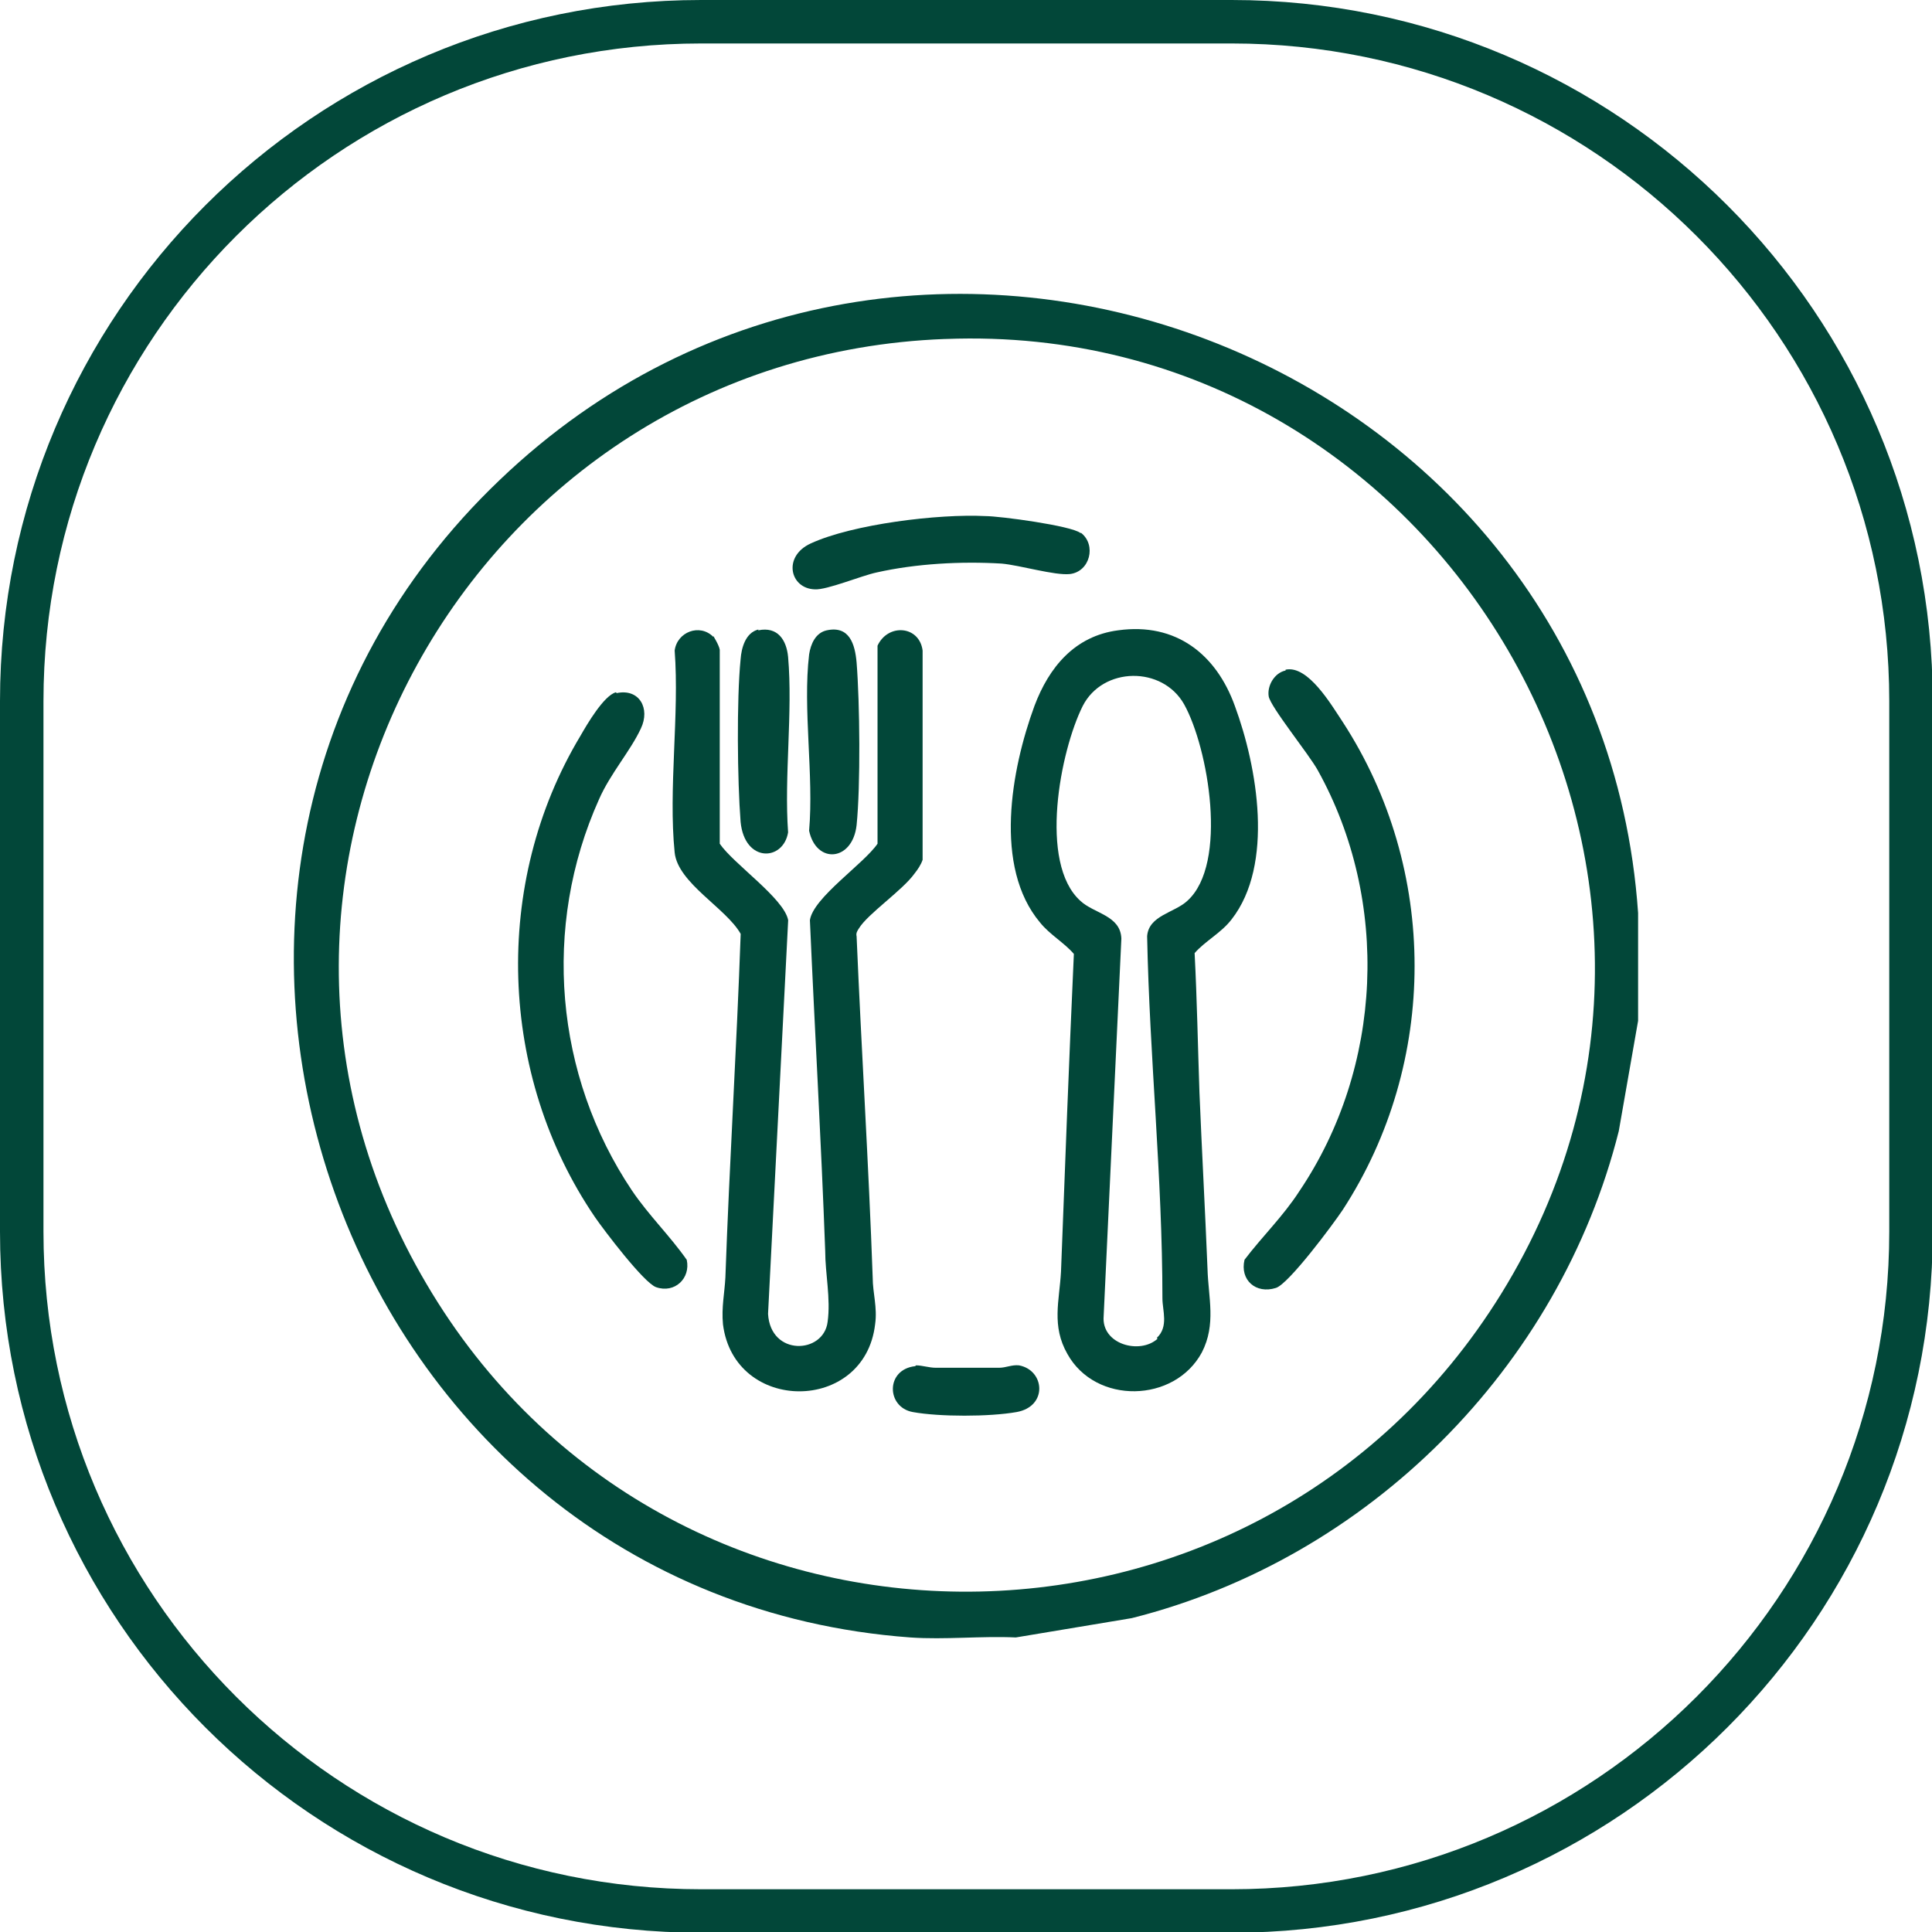 <svg width="24" height="24" viewBox="0 0 24 24" fill="none" xmlns="http://www.w3.org/2000/svg">
<g clip-path="url(#clip0_1401_4188)">
<path d="M15.3 0.27H8.71C4.048 0.27 0.27 4.048 0.27 8.71V15.3C0.27 19.961 4.048 23.739 8.71 23.739H15.3C19.961 23.739 23.739 19.961 23.739 15.3V8.71C23.739 4.048 19.961 0.27 15.3 0.27Z" stroke="#024739" stroke-width="0.54" stroke-miterlimit="10"/>
<path d="M11.739 4.211C5.859 4.431 2.289 10.851 5.299 15.951C8.269 21.001 15.569 21.051 18.649 16.071C21.909 10.801 17.909 3.971 11.749 4.211M20.349 11.341V12.681L20.109 14.051C19.369 16.991 16.999 19.361 14.059 20.101L12.619 20.341C12.189 20.321 11.739 20.371 11.309 20.341C4.209 19.821 1.029 10.901 6.209 5.961C11.289 1.101 19.869 4.391 20.349 11.341Z" fill="#024739"/>
<path d="M14.37 16.62C14.52 16.48 14.44 16.28 14.44 16.13C14.44 14.63 14.28 13.13 14.25 11.63C14.27 11.37 14.59 11.34 14.75 11.19C15.26 10.73 15.01 9.29 14.71 8.75C14.44 8.27 13.7 8.28 13.45 8.77C13.17 9.33 12.9 10.72 13.42 11.19C13.59 11.35 13.92 11.37 13.93 11.66L13.71 16.35C13.68 16.7 14.16 16.83 14.38 16.63M13.89 7.83C14.61 7.73 15.11 8.13 15.34 8.77C15.62 9.53 15.83 10.74 15.3 11.42C15.17 11.59 14.97 11.69 14.84 11.84C14.87 12.42 14.88 12.99 14.9 13.57C14.93 14.3 14.97 15.02 15 15.76C15.01 16.12 15.11 16.45 14.93 16.8C14.59 17.43 13.61 17.45 13.26 16.82C13.06 16.47 13.16 16.16 13.18 15.8C13.23 14.48 13.28 13.17 13.34 11.85C13.22 11.71 13.04 11.61 12.92 11.46C12.34 10.77 12.56 9.56 12.85 8.77C13.03 8.29 13.35 7.9 13.89 7.83Z" fill="#024739"/>
<path d="M8.861 7.901C8.861 7.901 8.931 8.011 8.941 8.071V10.481C9.111 10.731 9.741 11.161 9.791 11.431L9.541 16.321C9.571 16.851 10.231 16.821 10.281 16.421C10.321 16.131 10.251 15.821 10.251 15.541C10.201 14.171 10.121 12.801 10.061 11.431C10.101 11.151 10.731 10.731 10.901 10.481V8.021C11.031 7.741 11.421 7.771 11.461 8.081V10.681C11.441 10.741 11.401 10.801 11.361 10.851C11.211 11.061 10.781 11.351 10.671 11.531C10.651 11.561 10.631 11.591 10.641 11.631C10.701 13.051 10.791 14.461 10.841 15.871C10.841 16.061 10.901 16.241 10.871 16.451C10.741 17.561 9.121 17.561 8.981 16.451C8.961 16.241 9.001 16.061 9.011 15.871C9.061 14.451 9.151 13.021 9.201 11.601C9.021 11.281 8.421 10.971 8.381 10.591C8.301 9.801 8.441 8.881 8.381 8.081C8.411 7.851 8.691 7.741 8.861 7.911" fill="#024739"/>
<path d="M15.97 8.319C16.25 8.259 16.54 8.759 16.68 8.969C17.87 10.799 17.87 13.199 16.68 15.029C16.56 15.209 16.01 15.949 15.85 15.999C15.6 16.079 15.4 15.899 15.46 15.649C15.68 15.359 15.94 15.109 16.14 14.799C17.18 13.259 17.27 11.189 16.37 9.569C16.26 9.369 15.78 8.779 15.76 8.649C15.74 8.519 15.83 8.359 15.97 8.329" fill="#024739"/>
<path d="M7.661 8.61C7.941 8.55 8.081 8.8 7.961 9.05C7.831 9.33 7.581 9.61 7.441 9.93C6.731 11.51 6.891 13.36 7.851 14.79C8.061 15.1 8.321 15.35 8.531 15.65C8.581 15.88 8.381 16.07 8.151 15.99C8.001 15.94 7.501 15.28 7.391 15.12C6.191 13.36 6.111 10.97 7.211 9.14C7.291 9 7.501 8.64 7.651 8.6" fill="#024739"/>
<path d="M13.431 6.621C13.621 6.771 13.541 7.101 13.291 7.131C13.101 7.151 12.671 7.021 12.441 7.001C11.941 6.971 11.381 7.001 10.891 7.111C10.701 7.151 10.271 7.331 10.121 7.321C9.811 7.311 9.721 6.911 10.071 6.751C10.591 6.511 11.661 6.381 12.241 6.411C12.421 6.411 13.311 6.531 13.421 6.621" fill="#024739"/>
<path d="M9.42 7.83C9.66 7.78 9.77 7.95 9.79 8.16C9.85 8.85 9.74 9.64 9.79 10.34C9.73 10.7 9.25 10.72 9.2 10.21C9.16 9.7 9.15 8.69 9.2 8.19C9.21 8.05 9.26 7.86 9.42 7.82" fill="#024739"/>
<path d="M10.271 7.83C10.551 7.77 10.621 8 10.641 8.23C10.681 8.73 10.691 9.76 10.641 10.25C10.591 10.7 10.141 10.74 10.051 10.32C10.111 9.63 9.971 8.81 10.051 8.13C10.071 8 10.131 7.86 10.271 7.83Z" fill="#024739"/>
<path d="M11.379 16.961C11.459 16.961 11.539 16.991 11.629 16.991C11.889 16.991 12.149 16.991 12.409 16.991C12.499 16.991 12.569 16.951 12.659 16.961C12.979 17.021 13.019 17.471 12.629 17.541C12.289 17.601 11.669 17.601 11.339 17.541C11.009 17.481 10.999 17.011 11.369 16.971" fill="#024739"/>
</g>
<defs>
<clipPath id="clip0_1401_4188">
<rect width="24.01" height="24.01" fill="white"/>
</clipPath>
</defs>
</svg>
